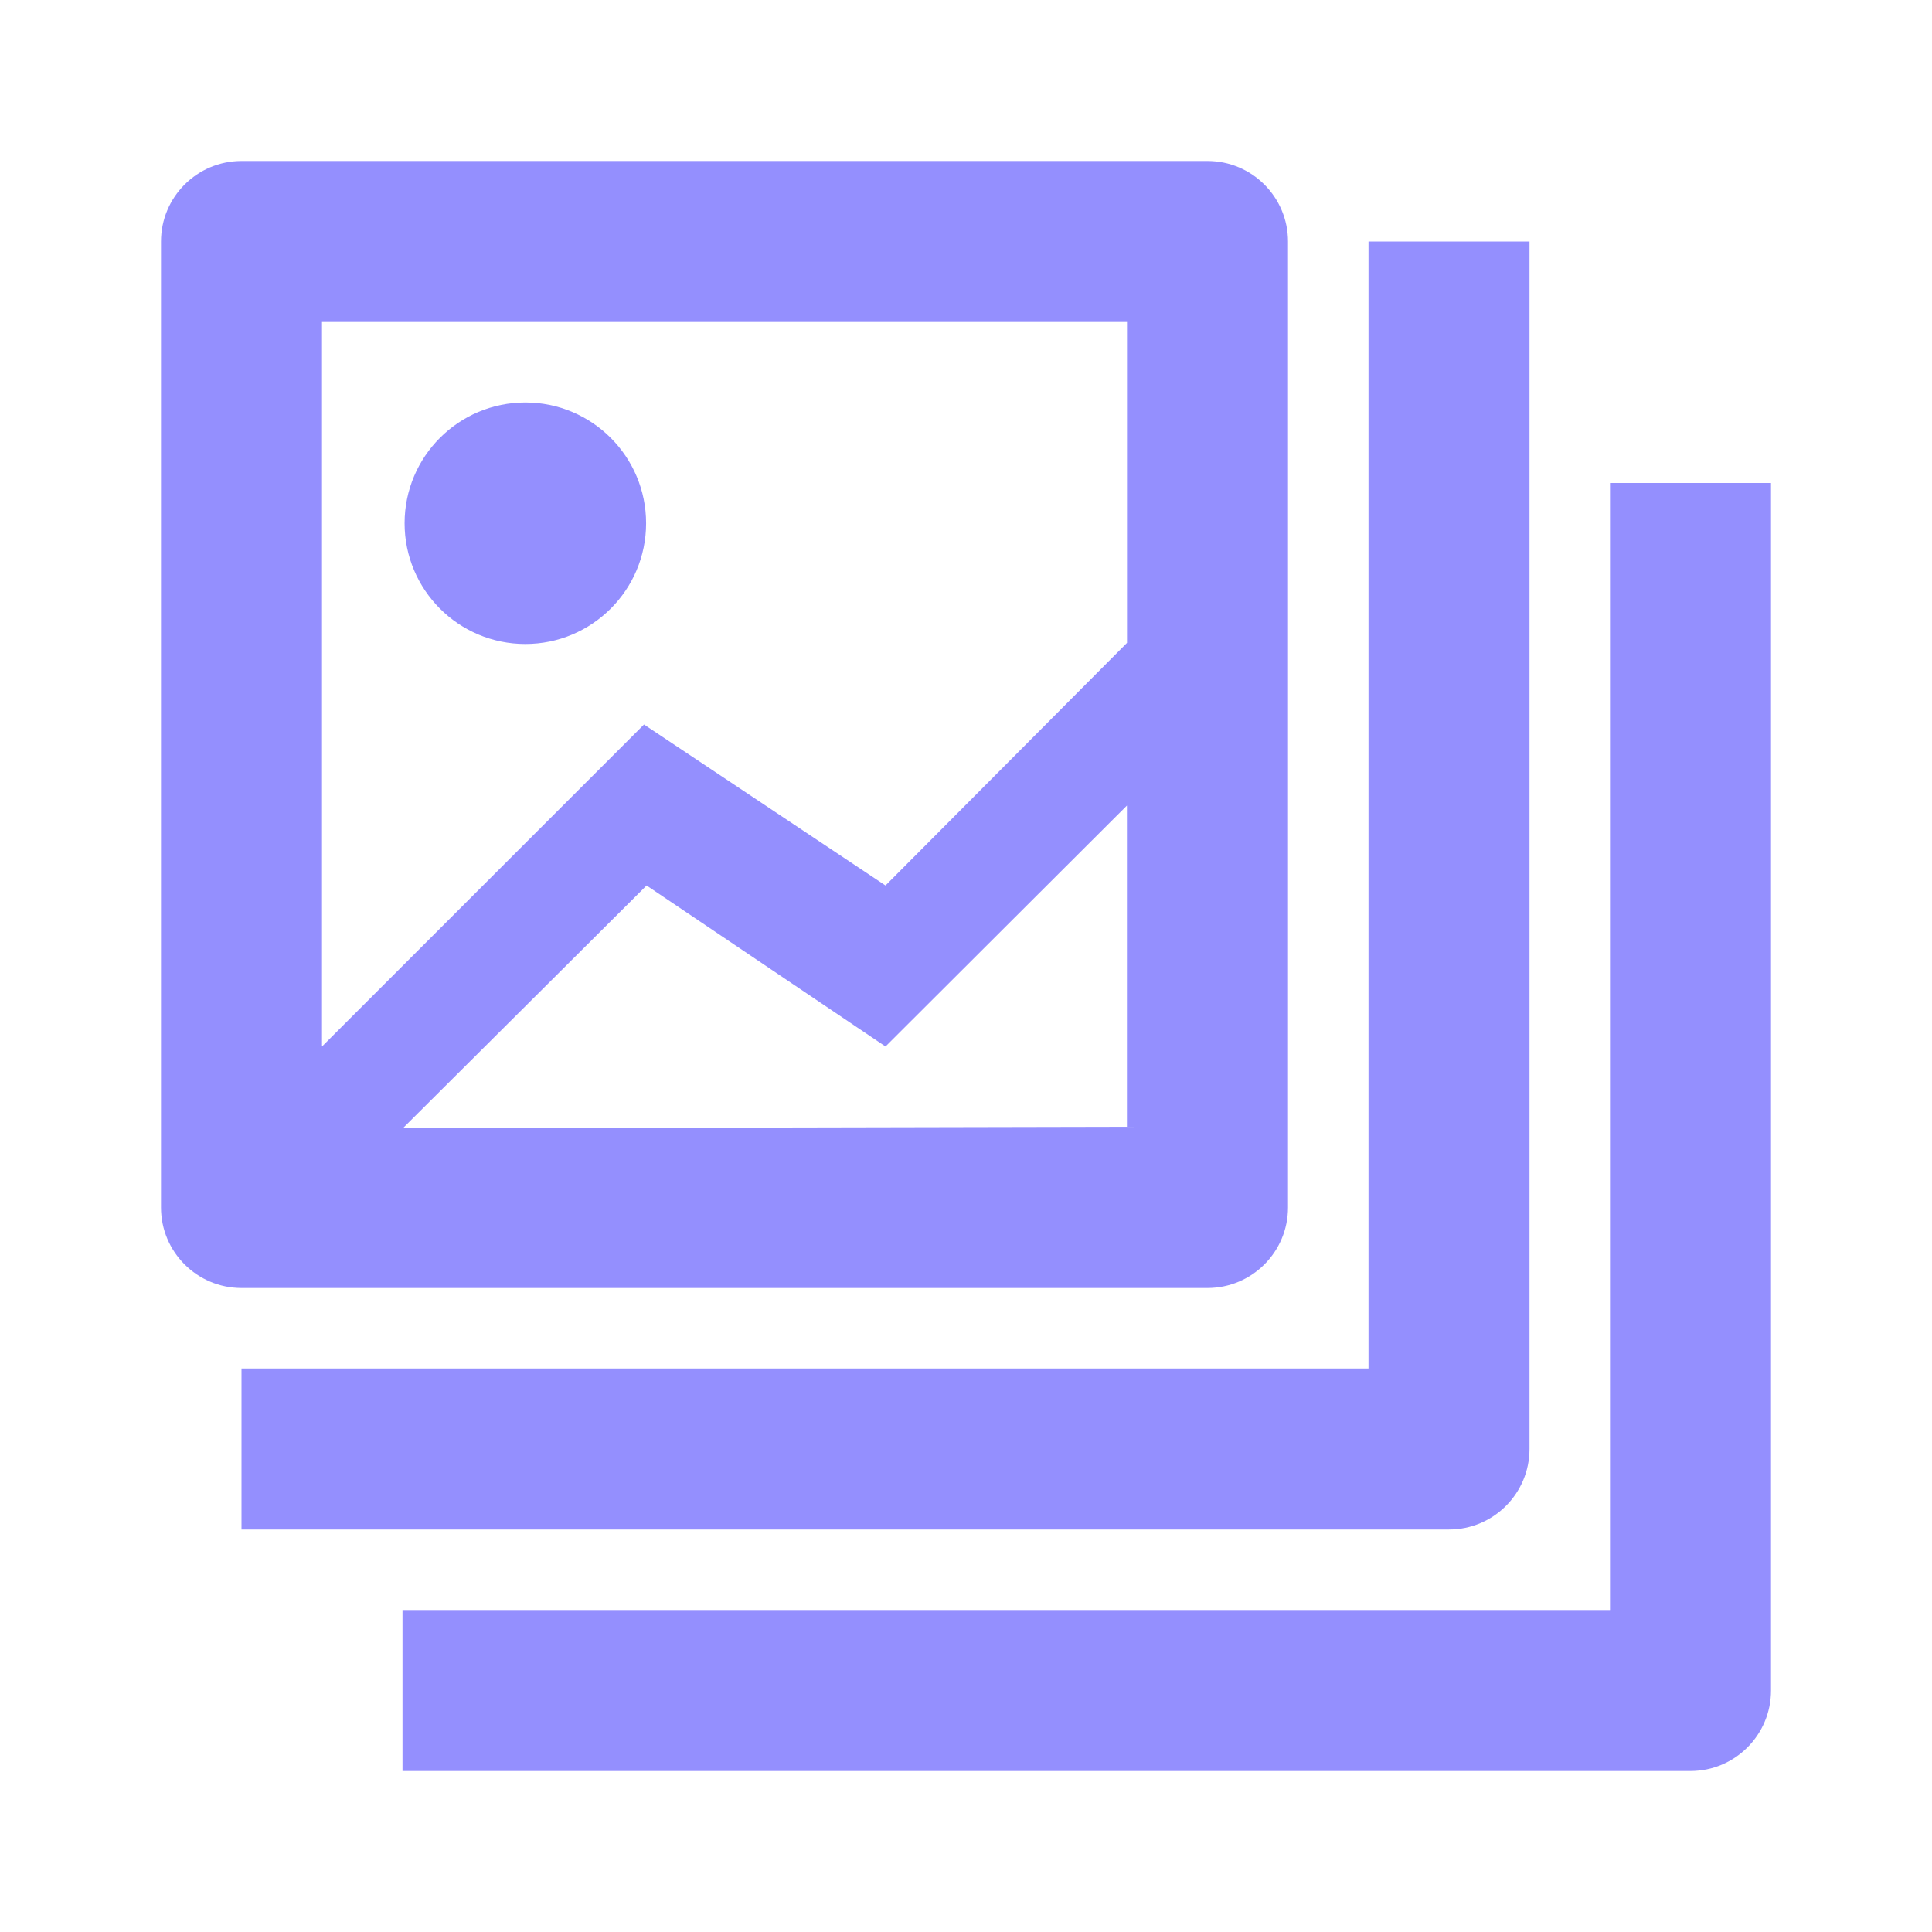 <?xml version="1.0" encoding="UTF-8"?>
<svg width="24px" height="24px" viewBox="0 0 24 24" version="1.1" xmlns="http://www.w3.org/2000/svg" xmlns:xlink="http://www.w3.org/1999/xlink">
    <!-- Generator: Sketch 48.1 (47250) - http://www.bohemiancoding.com/sketch -->
    <title>viewIconCameraRoll</title>
    <desc>Created with Sketch.</desc>
    <defs></defs>
    <g id="Page-1" stroke="none" stroke-width="1" fill="none" fill-rule="evenodd">
        <g id="viewIconCameraRoll" fill="#948FFE" fill-rule="nonzero">
            <path d="M20,6 L20,20 L5,20 L5,22 L21,22 C21.552,22 22,21.552 22,21 L22,6 L20,6 Z M19,3 L19,18 C19,18.552 18.552,19 18,19 L3,19 L3,17 L17,17 L17,3 L19,3 Z M3,16 C2.448,16 2,15.552 2,15 L2,3 C2,2.448 2.448,2 3,2 L15,2 C15.552,2 16,2.448 16,3 L16,15 C16,15.552 15.552,16 15,16 L3,16 Z M14,7.986 L14,4 L4,4 L4,13 L8,9 L11,11 L14,7.986 Z M5.004,14.016 L13.999,13.997 L13.999,10.007 L11,13 L8.032,11 L5.004,14.016 Z M8.026,6.5 C8.026,7.328 7.354,8 6.526,8 C5.697,8 5.026,7.328 5.026,6.5 C5.026,5.672 5.697,5 6.526,5 C7.354,5 8.026,5.672 8.026,6.5 Z" id="Combined-Shape"></path>
        </g>
    </g>
</svg>